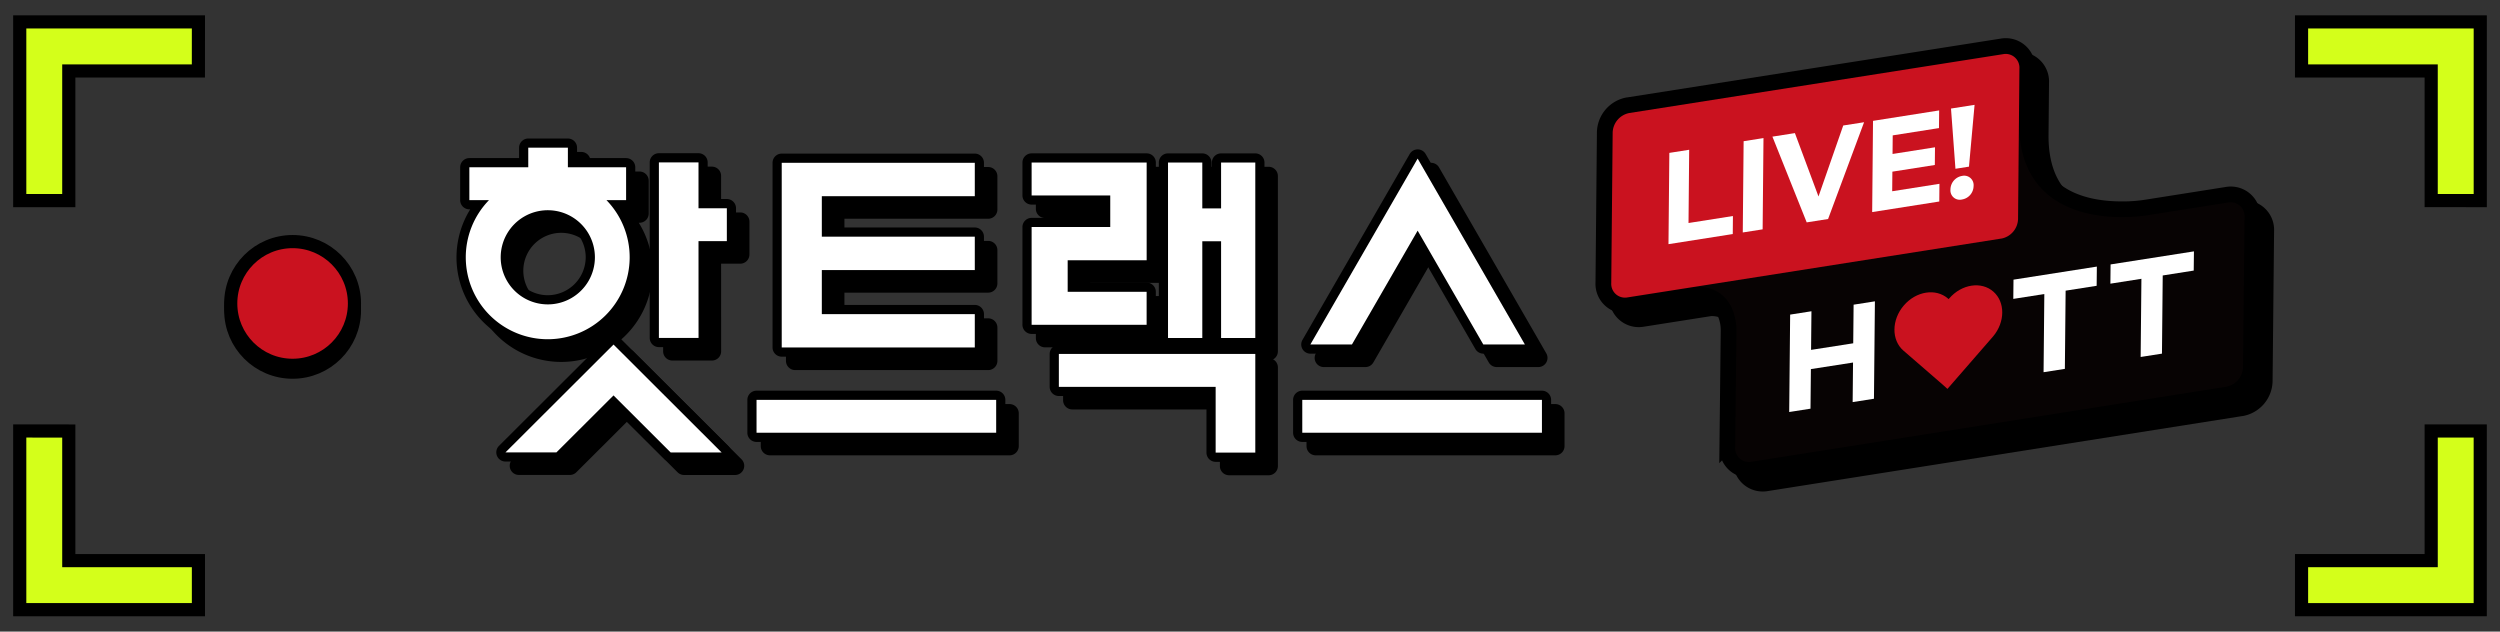 <svg xmlns="http://www.w3.org/2000/svg" width="380" height="96" viewBox="0 0 380 96">
  <rect x="0" y="0" width="380" height="96" fill="#333333" stroke="none"/>
  <g id="그룹_115750" data-name="그룹 115750" transform="translate(-4449 1466)">
    <g id="그룹_115737" data-name="그룹 115737" transform="translate(3610.442 -348.818)">
      <g id="그룹_115711" data-name="그룹 115711" transform="translate(873.629 -1110.38)">
        <g id="그룹_115712" data-name="그룹 115712" transform="translate(0)">
          <path id="패스_41373" data-name="패스 41373" d="M342.164,67.422a2.794,2.794,0,0,1-2.788-2.957l.192-17.517A7.149,7.149,0,0,0,338,42.219a5.106,5.106,0,0,0-3.835-1.452l-10.334,1.627a2.733,2.733,0,0,1-.506.047,2.791,2.791,0,0,1-2.782-2.954l.213-22.844a3.8,3.8,0,0,1,3.1-3.646l56.843-8.95A2.733,2.733,0,0,1,381.2,4a2.79,2.79,0,0,1,2.782,2.955l-.075,8.089c0,5.314,1.806,9.133,5.368,11.39a18.364,18.364,0,0,0,9.6,2.373,23.665,23.665,0,0,0,3.789-.282L414.9,26.591a2.713,2.713,0,0,1,.5-.046,2.8,2.8,0,0,1,2.789,2.958l-.228,22.825a3.794,3.794,0,0,1-3.1,3.636L342.667,67.376a2.729,2.729,0,0,1-.5.046" transform="translate(-109.307 -1.211)"/>
          <path id="패스_41374" data-name="패스 41374" d="M380.9,4.395a2.092,2.092,0,0,1,2.051,1.7,2.114,2.114,0,0,1,.034.518l-.076,8.123v.044c0,12.615,9.956,14.423,15.67,14.423a24.21,24.21,0,0,0,3.913-.293l12.22-1.932a2.1,2.1,0,0,1,2.486,2.183l-.229,22.858a3.116,3.116,0,0,1-2.536,2.959L342.255,66.385a2.053,2.053,0,0,1-.394.038,2.1,2.1,0,0,1-2.093-2.22l.195-17.549s.379-6.886-6.154-6.886h0L323.418,41.4a2.091,2.091,0,0,1-2.482-2.178l.214-22.878a3.122,3.122,0,0,1,2.53-2.968L380.5,4.432a2.14,2.14,0,0,1,.4-.038M380.9,3h0a3.526,3.526,0,0,0-.634.058L323.463,12l-.024,0-.024,0a4.492,4.492,0,0,0-3.659,4.294l-.215,22.879a3.486,3.486,0,0,0,4.114,3.6l10.257-1.615A4.351,4.351,0,0,1,337.2,42.4a6.44,6.44,0,0,1,1.375,4.174l0,.03v.031l-.194,17.522a3.493,3.493,0,0,0,3.486,3.659,3.545,3.545,0,0,0,.63-.057l72.155-11.406.021,0,.02,0a4.484,4.484,0,0,0,3.672-4.283l.229-22.861a3.49,3.49,0,0,0-4.115-3.6l-12.2,1.929a23.146,23.146,0,0,1-3.695.276c-6.512,0-14.275-2.261-14.275-13.029V14.74l.075-8.086A3.485,3.485,0,0,0,380.9,3" transform="translate(-109.004 -0.908)" stroke="#000" stroke-width="2"/>
          <path id="패스_41375" data-name="패스 41375" d="M339.164,64.422a2.794,2.794,0,0,1-2.788-2.957l.192-17.517A7.149,7.149,0,0,0,335,39.219a5.106,5.106,0,0,0-3.835-1.452l-10.334,1.627a2.733,2.733,0,0,1-.506.047,2.791,2.791,0,0,1-2.782-2.954l.213-22.844a3.8,3.8,0,0,1,3.1-3.646l56.843-8.95A2.733,2.733,0,0,1,378.2,1a2.79,2.79,0,0,1,2.782,2.955l-.075,8.089c0,5.314,1.806,9.133,5.368,11.39a18.364,18.364,0,0,0,9.6,2.373,23.665,23.665,0,0,0,3.789-.282L411.9,23.591a2.713,2.713,0,0,1,.5-.046,2.8,2.8,0,0,1,2.789,2.958l-.228,22.825a3.794,3.794,0,0,1-3.1,3.636L339.667,64.376a2.728,2.728,0,0,1-.5.046" transform="translate(-108.399 -0.303)" fill="#ca121f"/>
          <path id="패스_41376" data-name="패스 41376" d="M377.9,1.395a2.092,2.092,0,0,1,2.051,1.7,2.114,2.114,0,0,1,.034.518l-.076,8.123v.044c0,12.615,9.956,14.424,15.67,14.424a24.209,24.209,0,0,0,3.913-.293l12.22-1.932a2.1,2.1,0,0,1,2.486,2.183l-.229,22.858a3.116,3.116,0,0,1-2.536,2.959L339.255,63.385a2.053,2.053,0,0,1-.394.038,2.1,2.1,0,0,1-2.093-2.22l.195-17.549s.379-6.886-6.154-6.886h0L320.418,38.4a2.091,2.091,0,0,1-2.482-2.178l.214-22.878a3.122,3.122,0,0,1,2.53-2.968L377.5,1.432a2.14,2.14,0,0,1,.4-.038M377.9,0h0a3.526,3.526,0,0,0-.634.058L320.463,9l-.024,0-.024,0a4.492,4.492,0,0,0-3.659,4.294l-.215,22.879a3.486,3.486,0,0,0,4.114,3.6l10.257-1.615A4.351,4.351,0,0,1,334.2,39.4a6.44,6.44,0,0,1,1.375,4.174l0,.03v.031l-.194,17.522a3.493,3.493,0,0,0,3.486,3.659,3.545,3.545,0,0,0,.63-.057l72.155-11.406.021,0,.02,0a4.484,4.484,0,0,0,3.672-4.283l.229-22.861a3.49,3.49,0,0,0-4.115-3.6l-12.2,1.929a23.147,23.147,0,0,1-3.695.276c-6.512,0-14.275-2.261-14.275-13.029V11.74l.075-8.086A3.484,3.484,0,0,0,377.9,0" transform="translate(-108.096)" stroke="#000" stroke-width="2"/>
          <path id="패스_41377" data-name="패스 41377" d="M364.852,31.033l15.026-7.518s5.306-26.928,5.306-9.238,19.582,14.131,19.582,14.131l12.22-1.932a2.1,2.1,0,0,1,2.486,2.183l-.229,22.858a3.115,3.115,0,0,1-2.536,2.959L344.533,65.885a2.1,2.1,0,0,1-2.452-1.671,2.072,2.072,0,0,1-.033-.513l.194-17.549s.379-6.886-6.153-6.886c-6.875,0,5.212-6.454,5.212-6.454Z" transform="translate(-113.374 -2.499)" fill="#070303"/>
          <path id="패스_41378" data-name="패스 41378" d="M370.36,55.93l-.144,14.808-3.239.508.059-6.014-6.406,1-.059,6.015-3.239.508.145-14.808,3.238-.508-.057,5.869,6.407-1,.057-5.869Z" transform="translate(-120.445 -16.93)" fill="#fff"/>
          <path id="패스_41379" data-name="패스 41379" d="M418.853,51.274l-4.716.739L414.022,63.9l-3.238.508.116-11.883-4.716.739.029-2.925,12.671-1.986Z" transform="translate(-135.233 -14.635)" fill="#fff"/>
          <path id="패스_41380" data-name="패스 41380" d="M440.011,47.958,435.3,48.7l-.116,11.883-3.239.507.116-11.883-4.716.741.029-2.925,12.671-1.986Z" transform="translate(-141.637 -13.632)" fill="#fff"/>
          <path id="패스_41381" data-name="패스 41381" d="M387.544,67.479l-5.912-5.119c-1.836-1.6-1.806-4.672.067-6.856s4.878-2.654,6.714-1.052l.1.088.1-.12c1.885-2.173,4.89-2.624,6.713-1.008,1.807,1.6,1.777,4.637-.066,6.81l-6.928,7.966Z" transform="translate(-127.39 -15.875)" fill="#ca121f"/>
          <path id="패스_41382" data-name="패스 41382" d="M377.843,30.063l-56.818,8.945a2.091,2.091,0,0,1-2.449-1.66,2.118,2.118,0,0,1-.034-.518l.214-22.879a3.123,3.123,0,0,1,2.53-2.968L378.1,2.038a2.09,2.09,0,0,1,2.482,2.178L380.374,27.1a3.122,3.122,0,0,1-2.531,2.968" transform="translate(-108.702 -0.606)" fill="#ca121f"/>
          <path id="패스_41383" data-name="패스 41383" d="M334.161,22.893l-.1,11.132,6.751-1.063-.026,2.74-9.771,1.538.131-13.874Z" transform="translate(-112.477 -6.93)" fill="#fff"/>
          <path id="패스_41384" data-name="패스 41384" d="M350.36,20.343l-.13,13.873-3.019.475.13-13.873Z" transform="translate(-117.381 -6.158)" fill="#fff"/>
          <path id="패스_41385" data-name="패스 41385" d="M367.607,16.89,362.136,31.6l-3.251.512-5.211-13.032,3.417-.538,3.586,9.634,3.762-10.791Z" transform="translate(-119.338 -5.113)" fill="#fff"/>
          <path id="패스_41386" data-name="패스 41386" d="M375.547,15.9,385.6,14.314,385.573,17l-7.032,1.107-.027,2.828,6.452-1.016-.025,2.689-6.452,1.015-.028,2.978,7.181-1.131-.024,2.691-10.2,1.605Z" transform="translate(-125.919 -4.333)" fill="#fff"/>
          <path id="패스_41387" data-name="패스 41387" d="M395.3,22.493l-2.057.324-.676-9.155,3.583-.564Zm.7,2.932a2.1,2.1,0,0,1-1.775,2.064,1.42,1.42,0,0,1-1.741-1.51,2.12,2.12,0,0,1,1.775-2.079,1.433,1.433,0,0,1,1.743,1.527" transform="translate(-131.086 -3.965)" fill="#fff"/>
          <path id="패스_41388" data-name="패스 41388" d="M19.805,46.191a9.4,9.4,0,1,1-9.4-9.4,9.4,9.4,0,0,1,9.4,9.4" transform="translate(-1 -5.825)"/>
          <ellipse id="타원_788" data-name="타원 788" cx="9.403" cy="9.403" rx="9.403" ry="9.403" transform="translate(0 30.963)" fill="none" stroke="#000" stroke-miterlimit="10" stroke-width="2"/>
          <path id="패스_41389" data-name="패스 41389" d="M19.805,43.8a9.4,9.4,0,1,1-9.4-9.4,9.4,9.4,0,0,1,9.4,9.4" transform="translate(-1 -4.478)" fill="#ca121f"/>
          <ellipse id="타원_789" data-name="타원 789" cx="9.403" cy="9.403" rx="9.403" ry="9.403" transform="translate(0 29.92)" fill="none" stroke="#000" stroke-miterlimit="10" stroke-width="2"/>
          <path id="패스_41390" data-name="패스 41390" d="M83.946,54.887a13.167,13.167,0,0,1-10.47-21.151h-1.46a.7.7,0,0,1-.7-.7v-5a.7.7,0,0,1,.7-.7h8.257V25.061a.7.7,0,0,1,.7-.7h6.023a.7.7,0,0,1,.7.7v2.279h8.152a.7.7,0,0,1,.7.7v5a.7.7,0,0,1-.7.7h-1.45A13.152,13.152,0,0,1,83.946,54.887Zm-.006-19.621a6.453,6.453,0,1,0,.013,0l-.013-.7Z" transform="translate(-33.706 -7.375)"/>
          <path id="패스_41391" data-name="패스 41391" d="M86.69,24.759v2.977h8.849v5H92.557a12.456,12.456,0,1,1-17.864,0h-2.98v-5h8.954V24.759ZM83.625,48.577a7.156,7.156,0,0,0,.027-14.313h-.014a7.156,7.156,0,0,0-.013,14.313M86.69,23.364H80.667a1.4,1.4,0,0,0-1.395,1.395v1.582H71.714a1.394,1.394,0,0,0-1.395,1.395v5a1.4,1.4,0,0,0,1.395,1.395h.135a13.865,13.865,0,1,0,25.66,7.3,13.709,13.709,0,0,0-2.084-7.3h.115a1.4,1.4,0,0,0,1.395-1.395v-5a1.4,1.4,0,0,0-1.395-1.395H88.085V24.759a1.4,1.4,0,0,0-1.395-1.395M83.626,47.183A5.762,5.762,0,1,1,89.4,41.421a5.786,5.786,0,0,1-5.774,5.762" transform="translate(-33.403 -7.072)"/>
          <path id="패스_41392" data-name="패스 41392" d="M105.225,85.065a.7.7,0,0,1-.492-.2l-8.189-8.174-8.182,8.166a.7.7,0,0,1-.492.2H80.12a.7.7,0,0,1-.492-1.191L96.053,67.479a.7.7,0,0,1,.985,0l16.428,16.4a.7.7,0,0,1-.493,1.191Z" transform="translate(-36.32 -20.365)"/>
          <path id="패스_41393" data-name="패스 41393" d="M96.242,67.67l16.428,16.4h-7.748L96.242,75.4l0-.008c-1.674,1.672-5.616,5.6-8.681,8.664H79.817Zm0-1.395a1.393,1.393,0,0,0-.985.407L78.832,83.07a1.395,1.395,0,0,0,.985,2.382h7.749a1.394,1.394,0,0,0,.985-.408l5.1-5.087,2.592-2.587,7.7,7.681a1.4,1.4,0,0,0,.985.408h7.748a1.395,1.395,0,0,0,.985-2.382l-16.428-16.4a1.393,1.393,0,0,0-.985-.407" transform="translate(-36.017 -20.062)"/>
          <path id="패스_41394" data-name="패스 41394" d="M140.339,57.124a.7.7,0,0,1-.7-.7V28.35a.7.7,0,0,1,.7-.7h29.348a.7.7,0,0,1,.7.7v5.075a.7.7,0,0,1-.7.7H147.132v4.761h22.555a.7.7,0,0,1,.7.7v5.074a.7.7,0,0,1-.7.7H147.132v5.3h22.555a.7.7,0,0,1,.7.7v5.074a.7.7,0,0,1-.7.7Z" transform="translate(-54.549 -8.371)"/>
          <path id="패스_41395" data-name="패스 41395" d="M169.384,28.048v5.074H146.132v6.156h23.252v5.074H146.132v6.7h23.252v5.075H140.037V28.048Zm0-1.395H140.037a1.4,1.4,0,0,0-1.395,1.395V56.124a1.4,1.4,0,0,0,1.395,1.395h29.348a1.4,1.4,0,0,0,1.395-1.395V51.049a1.4,1.4,0,0,0-1.395-1.395H147.527V45.747h21.857a1.4,1.4,0,0,0,1.395-1.395V39.278a1.4,1.4,0,0,0-1.395-1.395H147.527V34.516h21.857a1.4,1.4,0,0,0,1.395-1.395V28.048a1.4,1.4,0,0,0-1.395-1.395" transform="translate(-54.246 -8.068)"/>
          <path id="패스_41396" data-name="패스 41396" d="M281.864,56.388a.7.7,0,0,1-.6-.349l-9.376-16.255L262.5,56.04a.7.7,0,0,1-.6.349h-6.321a.7.7,0,0,1-.6-1.046l16.3-28.256a.7.7,0,0,1,1.208,0l16.3,28.256a.7.7,0,0,1-.6,1.046Z" transform="translate(-89.433 -8.094)"/>
          <path id="패스_41397" data-name="패스 41397" d="M271.581,27.132l16.3,28.256h-6.322l-9.98-17.3-9.984,17.3h-6.321Zm0-1.395a1.394,1.394,0,0,0-1.208.7l-16.3,28.256a1.394,1.394,0,0,0,1.208,2.091H261.6a1.394,1.394,0,0,0,1.208-.7l8.776-15.208,8.771,15.207a1.394,1.394,0,0,0,1.208.7h6.322a1.394,1.394,0,0,0,1.208-2.091l-16.3-28.256a1.393,1.393,0,0,0-1.208-.7" transform="translate(-89.13 -7.791)"/>
          <path id="패스_41398" data-name="패스 41398" d="M113.564,55.647a.7.7,0,0,1-.7-.7V28.265a.7.7,0,0,1,.7-.7h6.021a.7.7,0,0,1,.7.7v6.272h3.61a.7.7,0,0,1,.7.7v5a.7.7,0,0,1-.7.7h-3.609l.006,14.019a.7.7,0,0,1-.7.7Z" transform="translate(-46.444 -8.345)"/>
          <path id="패스_41399" data-name="패스 41399" d="M119.283,27.963v6.969h4.307v5h-4.307l.006,14.717h-6.027V27.963Zm0-1.395h-6.021a1.4,1.4,0,0,0-1.395,1.395V54.647a1.4,1.4,0,0,0,1.395,1.395h6.027a1.4,1.4,0,0,0,1.395-1.4l-.006-13.322h2.912a1.4,1.4,0,0,0,1.395-1.395v-5a1.4,1.4,0,0,0-1.395-1.395h-2.913V27.963a1.4,1.4,0,0,0-1.395-1.395" transform="translate(-46.141 -8.042)"/>
          <rect id="사각형_21739" data-name="사각형 21739" width="37.823" height="6.393" rx="1" transform="translate(164.217 55.315)"/>
          <path id="패스_41400" data-name="패스 41400" d="M289.938,84.722H253.51v-5h36.428Zm0-6.393H253.51a1.4,1.4,0,0,0-1.395,1.395v5a1.4,1.4,0,0,0,1.395,1.395h36.428a1.4,1.4,0,0,0,1.395-1.395v-5a1.4,1.4,0,0,0-1.395-1.395" transform="translate(-88.595 -23.711)"/>
          <rect id="사각형_21740" data-name="사각형 21740" width="37.82" height="6.393" rx="1" transform="translate(81.264 55.315)"/>
          <path id="패스_41401" data-name="패스 41401" d="M170.97,84.722H134.545v-5H170.97Zm0-6.393H134.545a1.4,1.4,0,0,0-1.395,1.395v5a1.4,1.4,0,0,0,1.395,1.395H170.97a1.4,1.4,0,0,0,1.395-1.395v-5a1.4,1.4,0,0,0-1.395-1.395" transform="translate(-52.584 -23.711)"/>
          <path id="패스_41402" data-name="패스 41402" d="M232.606,55.663a.7.7,0,0,1-.7-.7v-14h-1.461v14a.7.7,0,0,1-.7.7h-5.212a.7.7,0,0,1-.7-.7V28.3a.7.7,0,0,1,.7-.7h5.212a.7.7,0,0,1,.7.7v6.269h1.461V28.3a.7.7,0,0,1,.7-.7h5.2a.7.7,0,0,1,.7.7V54.966a.7.7,0,0,1-.7.7Z" transform="translate(-80.037 -8.357)"/>
          <path id="패스_41403" data-name="패스 41403" d="M237.508,28V54.663h-5.2v-14.7h-2.855v14.7h-5.212V28h5.212v6.967H232.3V28Zm0-1.395h-5.2A1.4,1.4,0,0,0,230.909,28v5.572h-.066V28a1.4,1.4,0,0,0-1.395-1.395h-5.212A1.4,1.4,0,0,0,222.842,28V54.663a1.4,1.4,0,0,0,1.395,1.395h5.212a1.4,1.4,0,0,0,1.395-1.395v-13.3h.066v13.3a1.4,1.4,0,0,0,1.395,1.395h5.2a1.4,1.4,0,0,0,1.395-1.395V28a1.4,1.4,0,0,0-1.395-1.395" transform="translate(-79.734 -8.054)"/>
          <path id="패스_41404" data-name="패스 41404" d="M194.812,53.652a.7.7,0,0,1-.7-.7V38.1a.7.7,0,0,1,.7-.7h11.255v-3.41H194.812a.7.7,0,0,1-.7-.7v-5a.7.7,0,0,1,.7-.7H212.3a.7.7,0,0,1,.7.7V43.149a.7.7,0,0,1-.7.7H200.991v3.4H212.3a.7.7,0,0,1,.7.7v5.009a.7.7,0,0,1-.7.7Z" transform="translate(-71.038 -8.355)"/>
          <path id="패스_41405" data-name="패스 41405" d="M212,27.995V42.847H199.992v4.8h12v5.009H194.51V37.8h11.952v-4.8H194.51v-5Zm0-1.395H194.51a1.4,1.4,0,0,0-1.395,1.395v5a1.4,1.4,0,0,0,1.395,1.395h10.558V36.4H194.51a1.4,1.4,0,0,0-1.395,1.395V52.652a1.4,1.4,0,0,0,1.395,1.395H212a1.4,1.4,0,0,0,1.395-1.395V47.642A1.4,1.4,0,0,0,212,46.248H201.386V44.242H212a1.4,1.4,0,0,0,1.395-1.395V27.995A1.4,1.4,0,0,0,212,26.6" transform="translate(-70.735 -8.052)"/>
          <path id="패스_41406" data-name="패스 41406" d="M224.582,85.724a.7.7,0,0,1-.7-.7V75.72H200.75a.7.7,0,0,1-.7-.7v-5a.7.7,0,0,1,.7-.7H230.61a.7.7,0,0,1,.7.7v15a.7.7,0,0,1-.7.7Z" transform="translate(-72.836 -20.985)"/>
          <path id="패스_41407" data-name="패스 41407" d="M230.307,69.72v15H224.28v-10H200.448v-5Zm0-1.395H200.448a1.4,1.4,0,0,0-1.395,1.395v5a1.4,1.4,0,0,0,1.395,1.395h22.438v8.609a1.4,1.4,0,0,0,1.395,1.395h6.027a1.4,1.4,0,0,0,1.395-1.395v-15a1.4,1.4,0,0,0-1.395-1.395" transform="translate(-72.533 -20.682)"/>
          <path id="패스_41408" data-name="패스 41408" d="M81.021,51.962A13.167,13.167,0,0,1,70.551,30.811h-1.46a.7.7,0,0,1-.7-.7v-5a.7.7,0,0,1,.7-.7h8.257V22.136a.7.7,0,0,1,.7-.7h6.023a.7.7,0,0,1,.7.7v2.279h8.152a.7.7,0,0,1,.7.7v5a.7.7,0,0,1-.7.7h-1.45A13.152,13.152,0,0,1,81.022,51.962Zm0-19.622a6.453,6.453,0,1,0,.013,0l-.013-.7Z" transform="translate(-32.82 -6.49)" fill="#fff"/>
          <path id="패스_41409" data-name="패스 41409" d="M83.762,21.834V24.81h8.849v5H89.629a12.456,12.456,0,1,1-17.863,0h-2.98v-5H77.74V21.834ZM80.7,45.652a7.156,7.156,0,0,0,.027-14.312h-.015A7.156,7.156,0,0,0,80.7,45.652m3.065-25.213H77.74a1.4,1.4,0,0,0-1.395,1.395v1.582H68.786a1.394,1.394,0,0,0-1.395,1.395v5a1.4,1.4,0,0,0,1.395,1.395h.13a13.874,13.874,0,1,0,23.58,0h.115a1.4,1.4,0,0,0,1.395-1.395v-5a1.4,1.4,0,0,0-1.395-1.395H85.157V21.834a1.4,1.4,0,0,0-1.395-1.395M80.7,44.258A5.761,5.761,0,1,1,86.472,38.5,5.786,5.786,0,0,1,80.7,44.258" transform="translate(-32.515 -6.187)"/>
          <path id="패스_41410" data-name="패스 41410" d="M102.3,82.14a.7.7,0,0,1-.492-.2l-8.189-8.174-8.182,8.166a.7.7,0,0,1-.492.2H77.2a.7.7,0,0,1-.492-1.191L93.128,64.554a.7.7,0,0,1,.985,0l16.428,16.4a.7.7,0,0,1-.493,1.191Z" transform="translate(-35.435 -19.479)" fill="#fff"/>
          <path id="패스_41411" data-name="패스 41411" d="M93.317,64.745l16.428,16.4H102l-8.68-8.664,0-.007-8.681,8.663H76.892Zm0-1.395a1.393,1.393,0,0,0-.985.407L75.907,80.145a1.395,1.395,0,0,0,.985,2.382h7.749a1.394,1.394,0,0,0,.985-.408L91.1,76.66l2.219-2.215,7.7,7.681a1.4,1.4,0,0,0,.985.408h7.748a1.395,1.395,0,0,0,.985-2.382L94.3,63.757a1.393,1.393,0,0,0-.985-.407" transform="translate(-35.132 -19.176)"/>
          <path id="패스_41412" data-name="패스 41412" d="M137.414,54.2a.7.7,0,0,1-.7-.7V25.425a.7.7,0,0,1,.7-.7h29.348a.7.7,0,0,1,.7.7V30.5a.7.7,0,0,1-.7.7H144.207v4.761h22.555a.7.7,0,0,1,.7.7V41.73a.7.7,0,0,1-.7.7H144.207v5.3h22.555a.7.7,0,0,1,.7.7V53.5a.7.7,0,0,1-.7.7Z" transform="translate(-53.663 -7.485)" fill="#fff"/>
          <path id="패스_41413" data-name="패스 41413" d="M166.459,25.123V30.2H143.207v6.156h23.252v5.074H143.207v6.7h23.252V53.2H137.112V25.123Zm0-1.395H137.112a1.4,1.4,0,0,0-1.395,1.395V53.2a1.4,1.4,0,0,0,1.395,1.395h29.347a1.4,1.4,0,0,0,1.395-1.395V48.124a1.4,1.4,0,0,0-1.395-1.395H144.6V42.822h21.857a1.4,1.4,0,0,0,1.395-1.395V36.353a1.4,1.4,0,0,0-1.395-1.395H144.6V31.591h21.857a1.4,1.4,0,0,0,1.395-1.395V25.123a1.4,1.4,0,0,0-1.395-1.395" transform="translate(-53.361 -7.183)"/>
          <path id="패스_41414" data-name="패스 41414" d="M278.939,53.463a.7.7,0,0,1-.6-.349l-9.376-16.255-9.38,16.255a.7.7,0,0,1-.6.349h-6.321a.7.7,0,0,1-.6-1.046l16.3-28.255a.7.7,0,0,1,1.208,0l16.3,28.255a.7.7,0,0,1-.6,1.046Z" transform="translate(-88.547 -7.208)" fill="#fff"/>
          <path id="패스_41415" data-name="패스 41415" d="M268.657,24.207l16.3,28.256h-6.322l-9.979-17.3-9.985,17.3h-6.32Zm0-1.395a1.4,1.4,0,0,0-1.208.7l-16.3,28.256a1.395,1.395,0,0,0,1.208,2.091h6.32a1.394,1.394,0,0,0,1.208-.7l8.777-15.208,8.771,15.207a1.4,1.4,0,0,0,1.208.7h6.322a1.394,1.394,0,0,0,1.208-2.091l-16.3-28.256a1.4,1.4,0,0,0-1.208-.7" transform="translate(-88.245 -6.905)"/>
          <path id="패스_41416" data-name="패스 41416" d="M110.639,52.721a.7.7,0,0,1-.7-.7V25.339a.7.7,0,0,1,.7-.7h6.021a.7.7,0,0,1,.7.7v6.273h3.61a.7.7,0,0,1,.7.7v5a.7.7,0,0,1-.7.7h-3.61l.006,14.02a.7.7,0,0,1-.7.7Z" transform="translate(-45.558 -7.459)" fill="#fff"/>
          <path id="패스_41417" data-name="패스 41417" d="M116.358,25.038v6.969h4.307v5h-4.307l.006,14.717h-6.027V25.038Zm0-1.395h-6.021a1.4,1.4,0,0,0-1.395,1.395V51.722a1.4,1.4,0,0,0,1.395,1.395h6.027a1.4,1.4,0,0,0,1.395-1.4L117.753,38.4h2.912A1.4,1.4,0,0,0,122.059,37v-5a1.4,1.4,0,0,0-1.395-1.395h-2.913V25.038a1.4,1.4,0,0,0-1.395-1.395" transform="translate(-45.256 -7.157)"/>
          <rect id="사각형_21741" data-name="사각형 21741" width="37.823" height="6.393" rx="1" transform="translate(162.177 53.276)" fill="#fff"/>
          <path id="패스_41418" data-name="패스 41418" d="M287.012,81.8H250.584v-5h36.428Zm0-6.393H250.584a1.4,1.4,0,0,0-1.395,1.395v5a1.4,1.4,0,0,0,1.395,1.395h36.428a1.4,1.4,0,0,0,1.395-1.395v-5a1.4,1.4,0,0,0-1.395-1.395" transform="translate(-87.709 -22.825)"/>
          <rect id="사각형_21742" data-name="사각형 21742" width="37.82" height="6.393" rx="1" transform="translate(79.224 53.276)" fill="#fff"/>
          <path id="패스_41419" data-name="패스 41419" d="M168.046,81.8H131.621v-5h36.425Zm0-6.393H131.621a1.4,1.4,0,0,0-1.395,1.395v5a1.4,1.4,0,0,0,1.395,1.395h36.425A1.4,1.4,0,0,0,169.44,81.8v-5a1.4,1.4,0,0,0-1.395-1.395" transform="translate(-51.698 -22.825)"/>
          <path id="패스_41420" data-name="패스 41420" d="M229.681,52.738a.7.7,0,0,1-.7-.7v-14h-1.461v14a.7.7,0,0,1-.7.7h-5.212a.7.7,0,0,1-.7-.7V25.378a.7.7,0,0,1,.7-.7h5.212a.7.7,0,0,1,.7.7v6.269h1.461V25.378a.7.7,0,0,1,.7-.7h5.2a.7.7,0,0,1,.7.7V52.041a.7.7,0,0,1-.7.7Z" transform="translate(-79.151 -7.471)" fill="#fff"/>
          <path id="패스_41421" data-name="패스 41421" d="M234.583,25.075V51.738h-5.2v-14.7h-2.855v14.7h-5.212V25.075h5.212v6.967h2.855V25.075Zm0-1.395h-5.2a1.4,1.4,0,0,0-1.395,1.395v5.572h-.066V25.075a1.4,1.4,0,0,0-1.395-1.395h-5.212a1.4,1.4,0,0,0-1.395,1.395V51.738a1.4,1.4,0,0,0,1.395,1.395h5.212a1.4,1.4,0,0,0,1.395-1.395v-13.3h.066v13.3a1.4,1.4,0,0,0,1.395,1.395h5.2a1.4,1.4,0,0,0,1.395-1.395V25.075a1.4,1.4,0,0,0-1.395-1.395" transform="translate(-78.849 -7.168)"/>
          <path id="패스_41422" data-name="패스 41422" d="M191.887,50.726a.7.7,0,0,1-.7-.7V35.177a.7.7,0,0,1,.7-.7h11.255V31.07H191.887a.7.7,0,0,1-.7-.7v-5a.7.7,0,0,1,.7-.7h17.487a.7.7,0,0,1,.7.7V40.224a.7.7,0,0,1-.7.7H198.066v3.4h11.307a.7.7,0,0,1,.7.7v5.009a.7.7,0,0,1-.7.7Z" transform="translate(-70.153 -7.469)" fill="#fff"/>
          <path id="패스_41423" data-name="패스 41423" d="M209.071,25.07V39.921H197.066v4.8h12v5.009H191.585V34.874h11.952v-4.8H191.585v-5Zm0-1.395H191.585a1.4,1.4,0,0,0-1.395,1.395v5a1.4,1.4,0,0,0,1.395,1.395h10.557V33.48H191.585a1.4,1.4,0,0,0-1.395,1.395V49.726a1.394,1.394,0,0,0,1.395,1.395H209.07a1.394,1.394,0,0,0,1.395-1.395V44.717a1.4,1.4,0,0,0-1.395-1.395H198.461V41.316h10.611a1.4,1.4,0,0,0,1.395-1.395V25.07a1.4,1.4,0,0,0-1.395-1.395" transform="translate(-69.85 -7.167)"/>
          <path id="패스_41424" data-name="패스 41424" d="M221.657,82.8a.7.7,0,0,1-.7-.7V72.795H197.825a.7.7,0,0,1-.7-.7v-5a.7.7,0,0,1,.7-.7h29.859a.7.7,0,0,1,.7.7v15a.7.7,0,0,1-.7.7Z" transform="translate(-71.95 -20.1)" fill="#fff"/>
          <path id="패스_41425" data-name="패스 41425" d="M227.382,66.795v15h-6.027v-10H197.522v-5Zm0-1.395h-29.86a1.4,1.4,0,0,0-1.395,1.395v5a1.4,1.4,0,0,0,1.395,1.395H219.96V81.8a1.4,1.4,0,0,0,1.395,1.395h6.027a1.4,1.4,0,0,0,1.395-1.395v-15a1.4,1.4,0,0,0-1.395-1.395" transform="translate(-71.647 -19.797)"/>
        </g>
      </g>
      <g id="그룹_115721" data-name="그룹 115721" transform="translate(845.558 -1113.852)">
        <path id="패스_41426" data-name="패스 41426" d="M28.161,1H1V28.161H8.456V8.455h19.7Z" transform="translate(-5 -1)" fill="#d4ff1a"/>
        <g id="그룹_115714" data-name="그룹 115714" transform="translate(-4 0)">
          <g id="그룹_115724" data-name="그룹 115724" transform="translate(0 0)">
            <path id="패스_41427" data-name="패스 41427" d="M28.161,1H1V28.161H8.456V8.455h19.7Z" transform="translate(-1 -1)" fill="none" stroke="#000" stroke-miterlimit="10" stroke-width="2"/>
          </g>
        </g>
        <path id="패스_41428" data-name="패스 41428" d="M515.064,28.161V1H487.9V8.456h19.705v19.7Z" transform="translate(-145.064 -1)" fill="#d4ff1a"/>
        <g id="그룹_115716" data-name="그룹 115716" transform="translate(342.839 0)">
          <g id="그룹_115723" data-name="그룹 115723" transform="translate(0 0)">
            <path id="패스_41429" data-name="패스 41429" d="M515.064,28.161V1H487.9V8.456h19.705v19.7Z" transform="translate(-487.904 -1)" fill="none" stroke="#000" stroke-miterlimit="10" stroke-width="2"/>
          </g>
        </g>
        <path id="패스_41430" data-name="패스 41430" d="M487.9,144.295h27.161V117.134h-7.456v19.705H487.9Z" transform="translate(-145.064 -54.955)" fill="#d4ff1a"/>
        <g id="그룹_115718" data-name="그룹 115718" transform="translate(342.839 62.179)">
          <g id="그룹_115722" data-name="그룹 115722">
            <path id="패스_41431" data-name="패스 41431" d="M487.9,144.295h27.161V117.134h-7.456v19.705H487.9Z" transform="translate(-487.904 -117.134)" fill="none" stroke="#000" stroke-miterlimit="10" stroke-width="2"/>
          </g>
        </g>
        <path id="패스_41432" data-name="패스 41432" d="M1,117.134v27.161H28.161v-7.456H8.456v-19.7Z" transform="translate(-5 -54.955)" fill="#d4ff1a"/>
        <g id="그룹_115720" data-name="그룹 115720" transform="translate(-4 62.179)">
          <g id="그룹_115725" data-name="그룹 115725">
            <path id="패스_41433" data-name="패스 41433" d="M1,117.134v27.161H28.161v-7.456H8.456v-19.7Z" transform="translate(-1 -117.134)" fill="none" stroke="#000" stroke-miterlimit="10" stroke-width="2"/>
          </g>
        </g>
      </g>
    </g>
    <rect id="사각형_21750" data-name="사각형 21750" width="380" height="96" transform="translate(4449 -1466)" fill="none"/>
  </g>
</svg>
